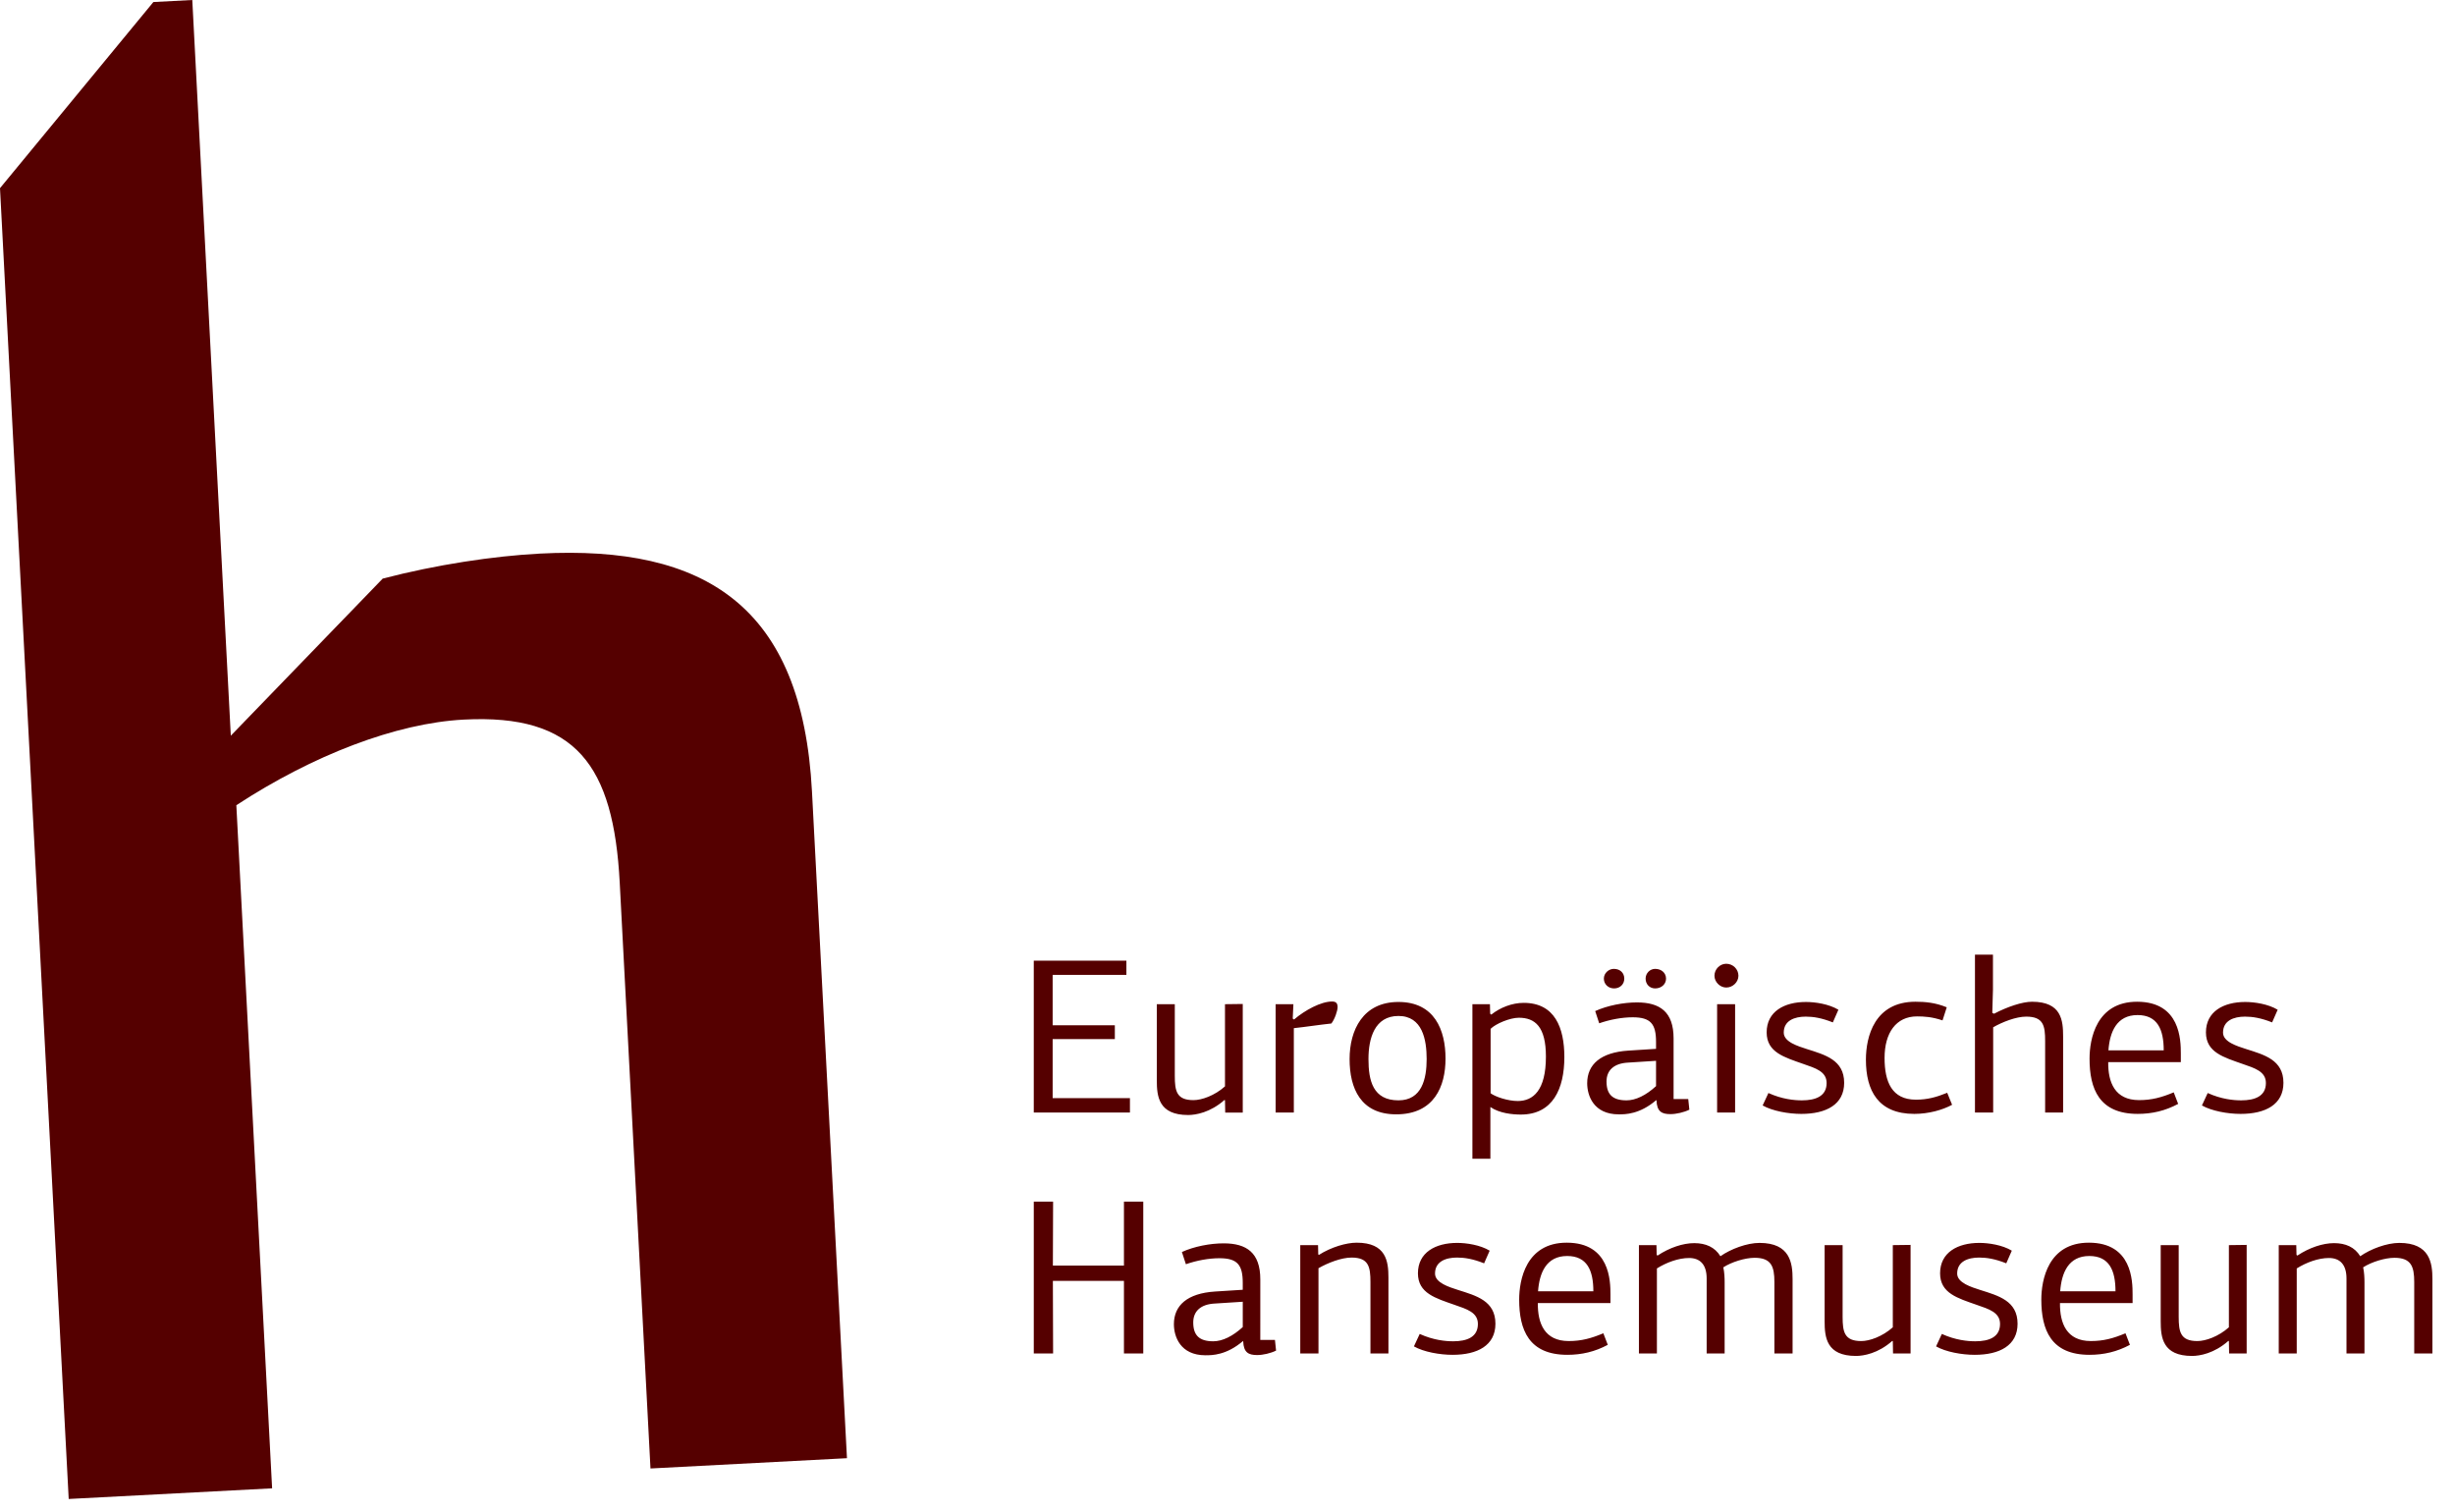 <?xml version="1.0" encoding="utf-8"?>
<!-- Generator: Adobe Illustrator 16.0.0, SVG Export Plug-In . SVG Version: 6.00 Build 0)  -->
<!DOCTYPE svg PUBLIC "-//W3C//DTD SVG 1.0//EN" "http://www.w3.org/TR/2001/REC-SVG-20010904/DTD/svg10.dtd">
<svg version="1.0" id="Ebene_1" xmlns="http://www.w3.org/2000/svg" xmlns:xlink="http://www.w3.org/1999/xlink" x="0px" y="0px"
	 width="284px" height="175px" viewBox="0 0 284 175" enable-background="new 0 0 284 175" xml:space="preserve">
<g>
	<defs>
		<rect id="SVGID_1_" x="0" y="0.001" width="281.387" height="173.437"/>
	</defs>
	<clipPath id="SVGID_2_">
		<use xlink:href="#SVGID_1_"  overflow="visible"/>
	</clipPath>
	<path clip-path="url(#SVGID_2_)" fill="#550000" d="M93.932,91.592c-1.117-21.46-12.359-28.539-31.48-27.54
		c-5.364,0.282-11.983,1.278-18.178,2.894L26.7,85.122L22.244,0l-4.5,0.235L0,21.77l7.948,151.667l23.531-1.232L27.34,93.167
		c8.854-5.792,18.461-9.496,26.321-9.908c12.962-0.678,17.32,5.276,18.031,18.877l3.558,67.772l22.729-1.19L93.932,91.592z"/>
	<path clip-path="url(#SVGID_2_)" fill="#550000" d="M281.387,156.604v-8.607c0-1.85-0.283-4.188-3.828-4.188
		c-1.438,0-3.314,0.694-4.521,1.542c-0.643-1.054-1.695-1.516-3.031-1.516c-1.285,0-2.853,0.513-4.24,1.438l-0.103-0.077
		l-0.026-1.13h-2.028v12.538h2.081v-9.841c1.104-0.693,2.492-1.208,3.725-1.208s2.03,0.721,2.03,2.364v8.685h2.081v-8.273
		c0-0.438-0.026-1.13-0.154-1.696c0.95-0.616,2.518-1.104,3.622-1.104c1.927,0,2.287,1.003,2.287,2.801v8.273H281.387z
		 M253.579,156.887c0.873,0,2.568-0.283,4.213-1.748l0.053,0.053l0.024,1.412h2.03v-12.564c-0.668,0-1.362,0.026-2.055,0.026v9.507
		c-1.209,1.079-2.699,1.593-3.649,1.593c-1.952,0-2.158-1.053-2.158-2.801v-8.299h-2.081v8.812
		C249.956,154.728,250.162,156.887,253.579,156.887 M241.643,143.782c-4.729,0-5.498,4.343-5.498,6.578
		c0,3.495,1.104,6.397,5.574,6.397c1.67,0,3.187-0.359,4.676-1.156l-0.514-1.336c-1.412,0.592-2.543,0.899-4.008,0.899
		c-2.8,0-3.597-2.056-3.57-4.394h8.4v-1.003C246.704,148.227,246.653,143.782,241.643,143.782 M241.694,145.324
		c2.312,0,3.031,1.67,3.031,4.085h-6.397C238.483,147.277,239.279,145.324,241.694,145.324 M223.969,155.782
		c1.131,0.642,2.98,0.976,4.471,0.976c2.877,0,4.957-1.079,4.957-3.597c0-2.647-2.209-3.238-4.315-3.906
		c-1.028-0.334-2.672-0.822-2.672-1.901c0-1.388,1.233-1.85,2.544-1.85c0.873,0,1.85,0.154,3.135,0.668l0.641-1.465
		c-1.104-0.668-2.696-0.899-3.75-0.899c-2.518,0-4.547,1.105-4.547,3.521c0,2.312,2.055,2.878,4.238,3.648
		c1.413,0.488,2.698,0.873,2.698,2.21c0,1.517-1.259,2.005-2.853,2.005c-0.898,0-2.287-0.13-3.879-0.849L223.969,155.782z
		 M214.7,156.887c0.873,0,2.568-0.283,4.213-1.748l0.053,0.053l0.024,1.412h2.03v-12.564c-0.668,0-1.362,0.026-2.055,0.026v9.507
		c-1.209,1.079-2.699,1.593-3.648,1.593c-1.953,0-2.159-1.053-2.159-2.801v-8.299h-2.081v8.812
		C211.077,154.728,211.283,156.887,214.7,156.887 M207.37,156.604v-8.607c0-1.85-0.281-4.188-3.828-4.188
		c-1.438,0-3.314,0.694-4.521,1.542c-0.643-1.054-1.695-1.516-3.031-1.516c-1.285,0-2.852,0.513-4.239,1.438l-0.103-0.077
		l-0.026-1.13h-2.028v12.538h2.08v-9.841c1.104-0.693,2.492-1.208,3.725-1.208c1.234,0,2.031,0.721,2.031,2.364v8.685h2.08v-8.273
		c0-0.438-0.025-1.13-0.154-1.696c0.951-0.616,2.518-1.104,3.623-1.104c1.927,0,2.287,1.003,2.287,2.801v8.273H207.37z
		 M181.24,143.782c-4.728,0-5.498,4.343-5.498,6.578c0,3.495,1.104,6.397,5.575,6.397c1.67,0,3.185-0.359,4.675-1.156l-0.513-1.336
		c-1.413,0.592-2.545,0.899-4.008,0.899c-2.801,0-3.598-2.056-3.571-4.394h8.401v-1.003
		C186.301,148.227,186.249,143.782,181.24,143.782 M181.291,145.324c2.312,0,3.032,1.67,3.032,4.085h-6.398
		C178.079,147.277,178.875,145.324,181.291,145.324 M163.566,155.782c1.131,0.642,2.979,0.976,4.471,0.976
		c2.877,0,4.958-1.079,4.958-3.597c0-2.647-2.209-3.238-4.316-3.906c-1.027-0.334-2.672-0.822-2.672-1.901
		c0-1.388,1.233-1.85,2.543-1.85c0.875,0,1.851,0.154,3.135,0.668l0.643-1.465c-1.105-0.668-2.697-0.899-3.751-0.899
		c-2.519,0-4.547,1.105-4.547,3.521c0,2.312,2.055,2.878,4.239,3.648c1.412,0.488,2.697,0.873,2.697,2.21
		c0,1.517-1.259,2.005-2.852,2.005c-0.9,0-2.287-0.13-3.88-0.849L163.566,155.782z M160.617,156.604v-8.787
		c0-1.875-0.257-4.034-3.674-4.034c-1.207,0-2.954,0.514-4.367,1.413l-0.078-0.052l-0.024-1.078h-2.057v12.538h2.107v-9.866
		c1.078-0.617,2.646-1.233,3.828-1.233c1.978,0,2.184,1.079,2.184,2.826v8.273H160.617z M145.795,148.022
		c0-3.084-1.593-4.163-4.24-4.163c-1.567,0-3.417,0.359-4.83,1.002l0.463,1.414c1.259-0.438,2.646-0.694,3.879-0.694
		c2.081,0,2.698,0.771,2.698,2.852v0.798l-3.212,0.204c-3.185,0.206-4.753,1.594-4.753,3.777c0,1.439,0.745,3.598,3.649,3.598
		c0.77,0,2.415,0,4.342-1.645l0.025,0.026c0.052,1.31,0.617,1.593,1.619,1.593c0.668,0,1.566-0.206,2.184-0.515l-0.129-1.232h-1.695
		V148.022z M143.766,150.617v2.929c-1.156,1.054-2.338,1.646-3.417,1.646c-1.644,0-2.312-0.721-2.312-2.185
		c0-1.259,0.822-2.106,2.517-2.184L143.766,150.617z M132.256,156.604v-17.574h-2.235v7.399h-8.222c0-2.493,0.026-4.907,0.026-7.399
		h-2.235v17.574h2.235c0-2.801-0.026-5.602-0.026-8.401h8.222v8.401H132.256z"/>
	<path clip-path="url(#SVGID_2_)" fill="#550000" d="M254.724,127.905c1.131,0.643,2.979,0.977,4.472,0.977
		c2.877,0,4.957-1.079,4.957-3.598c0-2.646-2.209-3.237-4.315-3.906c-1.028-0.334-2.673-0.821-2.673-1.9
		c0-1.388,1.233-1.851,2.543-1.851c0.875,0,1.851,0.154,3.136,0.668l0.642-1.465c-1.104-0.668-2.697-0.898-3.75-0.898
		c-2.519,0-4.548,1.104-4.548,3.52c0,2.313,2.056,2.878,4.239,3.649c1.413,0.488,2.697,0.873,2.697,2.21
		c0,1.516-1.26,2.004-2.852,2.004c-0.9,0-2.287-0.129-3.88-0.848L254.724,127.905z M247.222,115.905
		c-4.728,0-5.498,4.343-5.498,6.578c0,3.495,1.104,6.398,5.576,6.398c1.67,0,3.185-0.36,4.675-1.156l-0.513-1.336
		c-1.413,0.591-2.544,0.898-4.009,0.898c-2.801,0-3.597-2.056-3.57-4.394h8.4v-1.002
		C252.284,120.351,252.232,115.905,247.222,115.905 M247.274,117.447c2.312,0,3.031,1.67,3.031,4.085h-6.396
		C244.062,119.4,244.86,117.447,247.274,117.447 M230.472,117.19l0.077-2.672v-4.061h-2.081v18.27h2.106v-9.867
		c1.078-0.617,2.646-1.233,3.828-1.233c2.004,0,2.184,1.079,2.184,2.826v8.274h2.08v-8.788c0-1.875-0.18-4.034-3.596-4.034
		c-1.131,0-2.877,0.591-4.394,1.388L230.472,117.19z M218.011,122.406c0-2.904,1.336-4.805,3.751-4.805
		c0.822,0,1.747,0.051,2.955,0.463l0.488-1.516c-1.311-0.54-2.492-0.644-3.623-0.644c-4.728,0-5.729,4.034-5.729,6.707
		c0,3.571,1.413,6.27,5.601,6.27c1.67,0,3.289-0.463,4.369-1.054l-0.566-1.388c-1.258,0.514-2.312,0.797-3.622,0.797
		C218.86,127.237,218.011,125.182,218.011,122.406 M203.907,127.905c1.131,0.643,2.98,0.977,4.471,0.977
		c2.877,0,4.959-1.079,4.959-3.598c0-2.646-2.211-3.237-4.317-3.906c-1.026-0.334-2.672-0.821-2.672-1.9
		c0-1.388,1.233-1.851,2.544-1.851c0.873,0,1.85,0.154,3.135,0.668l0.643-1.465c-1.105-0.668-2.698-0.898-3.752-0.898
		c-2.518,0-4.547,1.104-4.547,3.52c0,2.313,2.055,2.878,4.238,3.649c1.413,0.488,2.698,0.873,2.698,2.21
		c0,1.516-1.259,2.004-2.853,2.004c-0.898,0-2.285-0.129-3.879-0.848L203.907,127.905z M201.106,112.899
		c0-0.771-0.642-1.388-1.412-1.388c-0.72,0-1.361,0.616-1.361,1.388c0,0.719,0.642,1.362,1.361,1.362
		C200.464,114.262,201.106,113.618,201.106,112.899 M200.721,116.188h-2.081v12.539h2.081V116.188z M187.901,113.233
		c0-0.668-0.488-1.131-1.207-1.131c-0.592,0-1.156,0.489-1.156,1.131s0.514,1.13,1.182,1.13
		C187.413,114.363,187.901,113.875,187.901,113.233 M192.731,113.233c0-0.668-0.539-1.131-1.259-1.131
		c-0.591,0-1.104,0.489-1.104,1.131s0.463,1.13,1.104,1.13C192.192,114.363,192.731,113.875,192.731,113.233 M193.604,120.146
		c0-3.084-1.593-4.163-4.238-4.163c-1.567,0-3.418,0.36-4.83,1.002l0.463,1.414c1.259-0.438,2.646-0.694,3.879-0.694
		c2.08,0,2.697,0.771,2.697,2.853v0.797l-3.211,0.205c-3.187,0.206-4.754,1.593-4.754,3.776c0,1.439,0.745,3.599,3.649,3.599
		c0.771,0,2.415,0,4.341-1.646l0.025,0.026c0.052,1.31,0.617,1.593,1.619,1.593c0.668,0,1.567-0.206,2.184-0.514l-0.128-1.233
		h-1.696V120.146z M191.575,122.74v2.929c-1.155,1.055-2.338,1.646-3.416,1.646c-1.646,0-2.313-0.72-2.313-2.184
		c0-1.26,0.823-2.107,2.519-2.185L191.575,122.74z M172.437,119.04c0.591-0.591,2.235-1.284,3.263-1.284
		c1.875,0,3.135,1.027,3.135,4.496c0,3.932-1.49,5.14-3.264,5.14c-1.129,0-2.594-0.488-3.134-0.899V119.04z M172.386,117.293
		l-0.026-1.104h-2.029v17.884h2.08v-5.987c1.028,0.72,2.545,0.873,3.521,0.873c3.7,0,5.036-2.979,5.036-6.654
		c0-3.392-1.105-6.27-4.702-6.27c-1.336,0-2.724,0.539-3.751,1.361L172.386,117.293z M165.038,122.534
		c0,2.263-0.539,4.78-3.262,4.78c-2.955,0-3.469-2.287-3.469-4.78c0-2.362,0.693-4.983,3.469-4.983
		C164.55,117.551,165.038,120.3,165.038,122.534 M167.222,122.483c0-3.289-1.259-6.552-5.446-6.552
		c-4.111,0-5.652,3.263-5.652,6.603c0,3.393,1.283,6.399,5.395,6.399C165.911,128.934,167.222,125.695,167.222,122.483
		 M149.546,117.858l0.077-1.67h-2.055v12.539h2.105v-9.764c1.439-0.154,2.902-0.387,4.342-0.54c0.387-0.488,0.721-1.465,0.721-1.901
		c0-0.514-0.258-0.643-0.644-0.643c-1.284,0-3.134,1.003-4.394,2.081L149.546,117.858z M137.445,129.011
		c0.874,0,2.569-0.283,4.214-1.748l0.051,0.052l0.026,1.413h2.029v-12.565c-0.668,0-1.36,0.026-2.055,0.026v9.507
		c-1.208,1.079-2.698,1.593-3.648,1.593c-1.953,0-2.158-1.053-2.158-2.801v-8.299h-2.081v8.812
		C133.823,126.852,134.028,129.011,137.445,129.011 M130.714,128.728v-1.67h-8.941v-6.835h7.194v-1.593h-7.194v-5.833h8.53v-1.645
		h-10.714v17.575H130.714z"/>
</g>
</svg>
